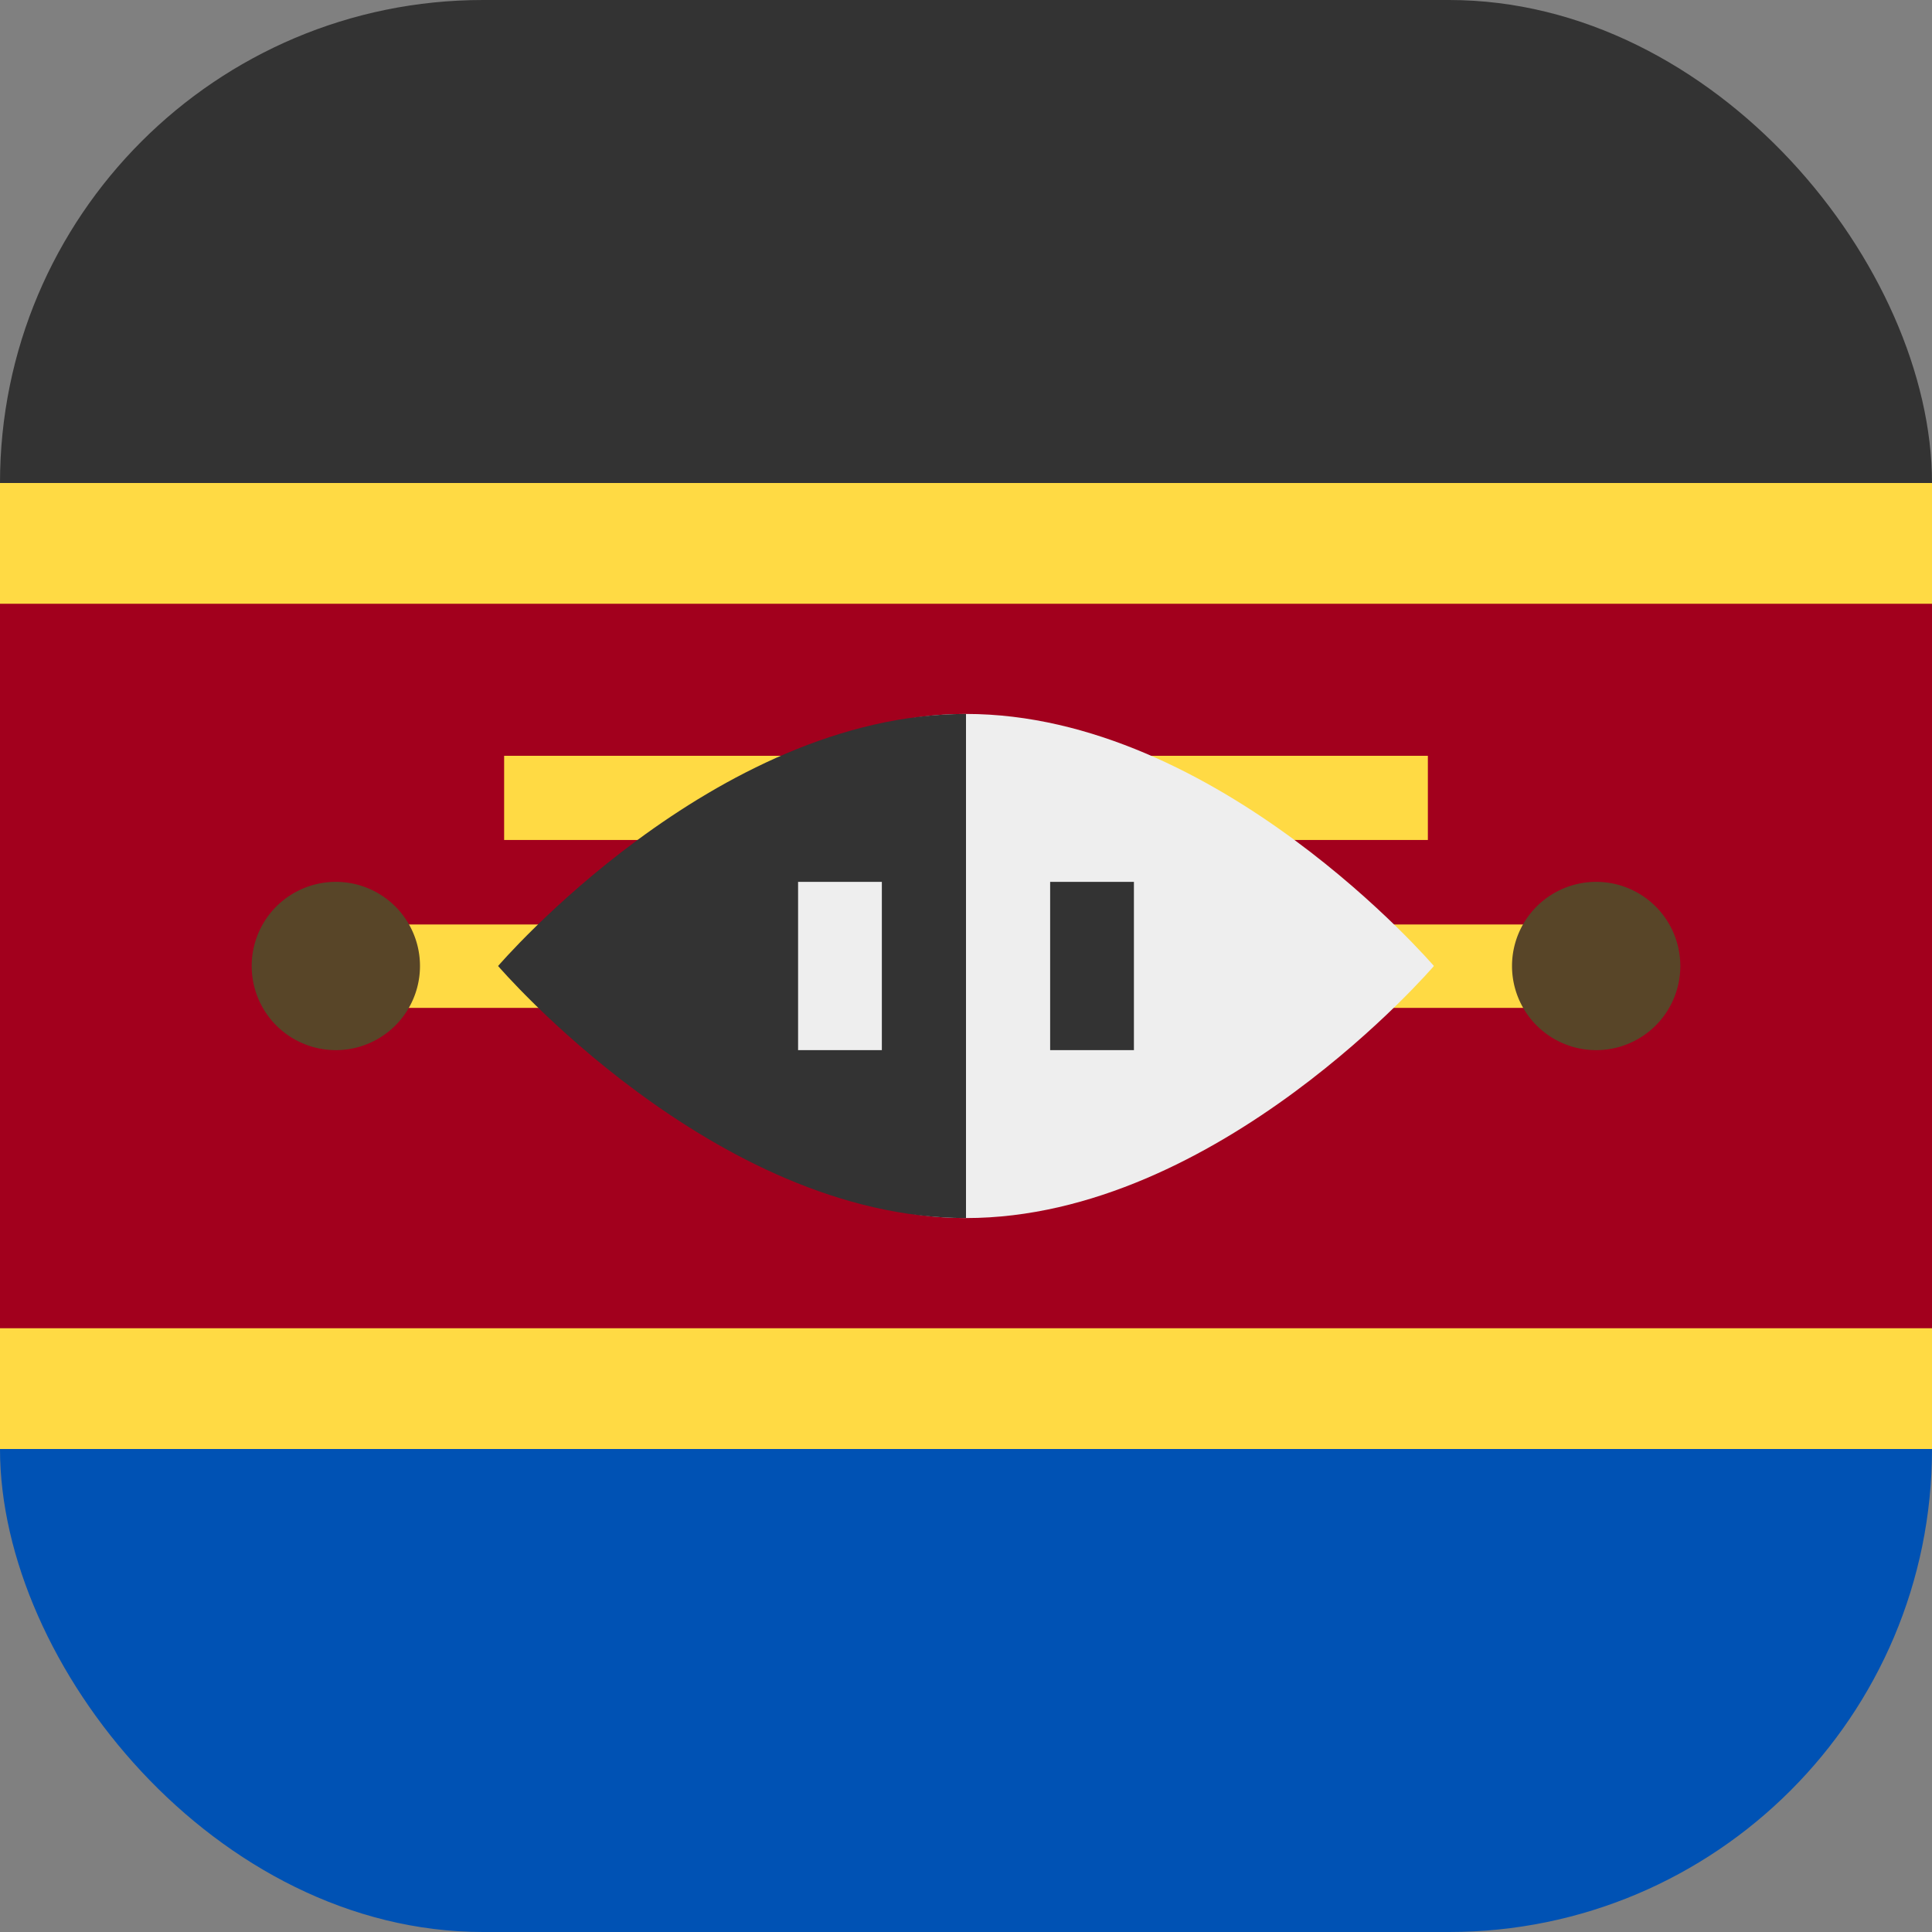 <?xml version='1.0' encoding='utf-8'?>
<svg xmlns="http://www.w3.org/2000/svg" width="512" height="512" fill="none"><rect width="100%" height="100%" fill="#808080" stroke="none"/><defs><clipPath id="clip-rounded"><rect x="0" y="0" width="512" height="512" rx="128" ry="128" /></clipPath></defs><g clip-path="url(#clip-rounded)"><path fill="#a2001d" d="M512 384H0V128h512z" /><path fill="#0052b4" d="M512 512H0V368h512z" /><path fill="#333333" d="M512 144H0V0h512z" /><path fill="#ffda44" d="M0 128h512v32H0zm0 224h512v32H0zm423-84.9H89V245h334zm-44.6-44.5H133.6v-22.3h244.8z" /><path fill="#eeeeee" d="M380 256s-57.2 66.8-124 66.8-66.8-66.8-66.8-66.8 0-66.8 66.8-66.8S380 256 380 256" /><path fill="#333333" d="M256 322.8c-66.8 0-124-66.8-124-66.8s57.2-66.8 124-66.8" /><path fill="#eeeeee" d="M211.5 233.7h22.2v44.6h-22.2z" /><path fill="#333333" d="M278.3 233.7h22.2v44.6h-22.2z" /><path fill="#584528" d="M89 233.7a22.3 22.3 0 1 1 0 44.6 22.3 22.3 0 0 1 0-44.6m334 0a22.3 22.3 0 1 1 0 44.6 22.3 22.3 0 0 1 0-44.6" /></g></svg>